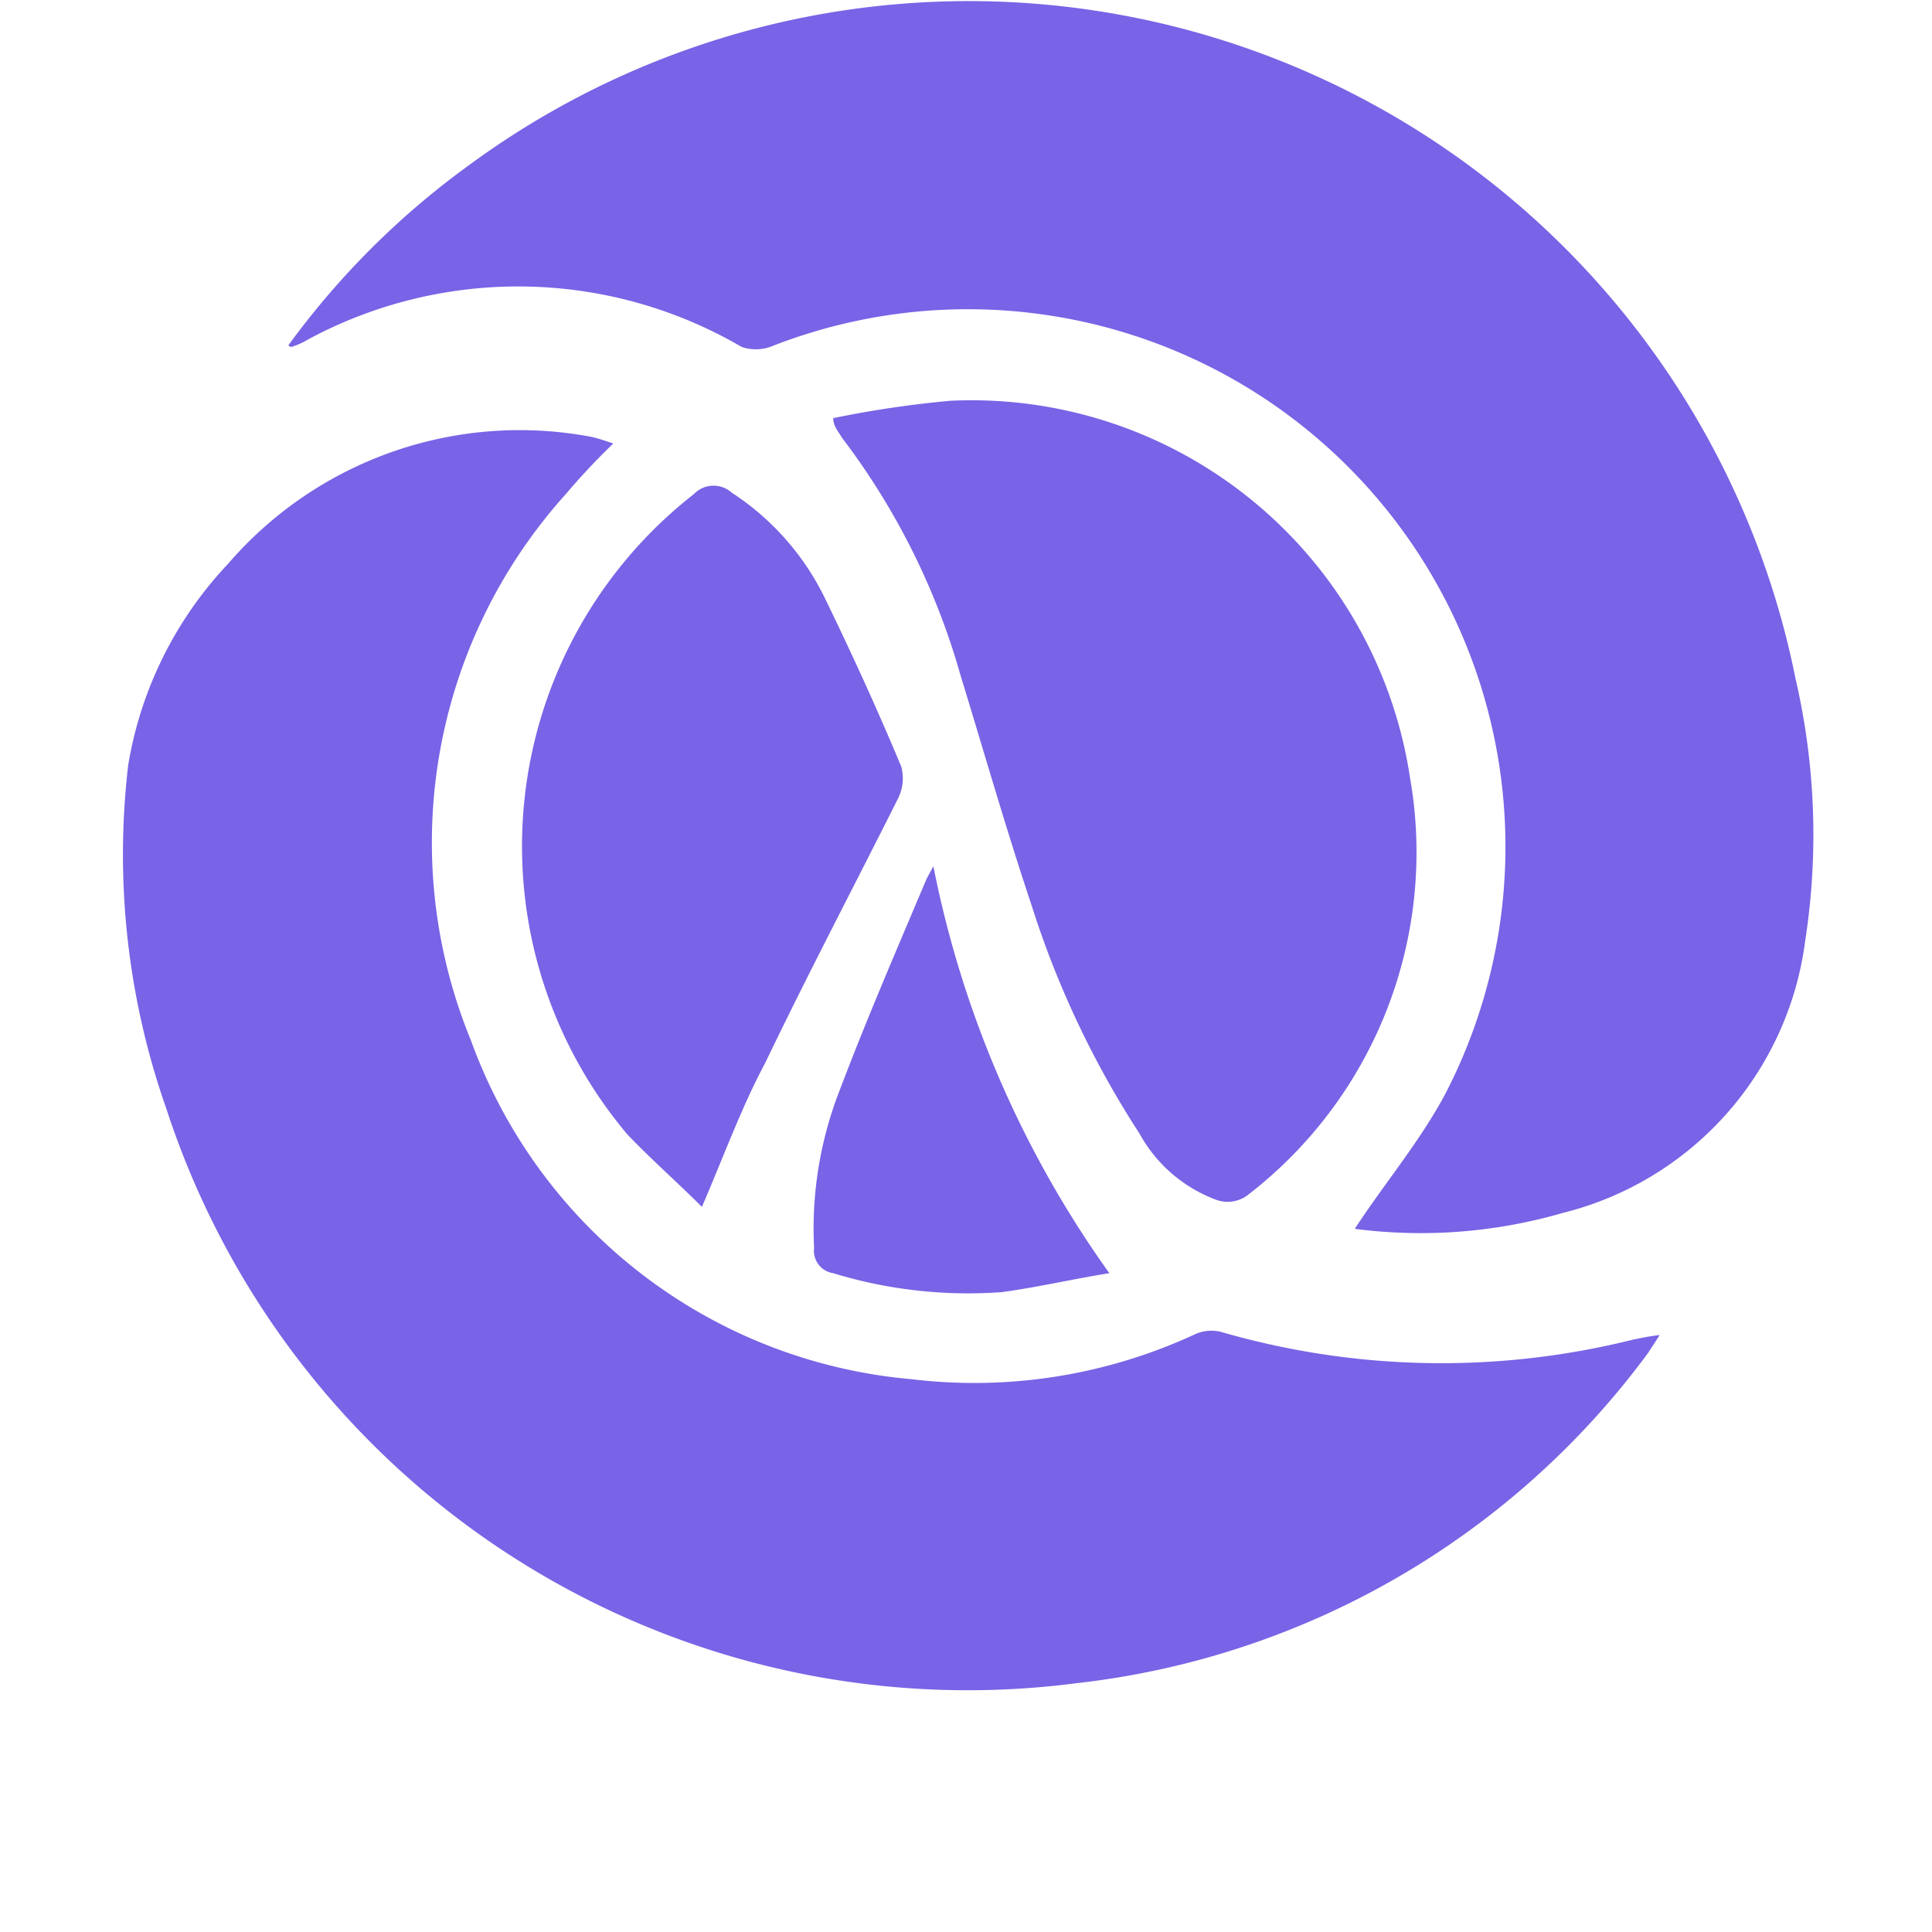 <svg xmlns="http://www.w3.org/2000/svg" width="16px" height="16px" viewBox="0 0 16 16">
    <path id="file_type_clojure.svg" class="i-color" fill="#7963E6"
          d="M5.079,4.673a5.581,5.581,0,0,0-.394.42A4.309,4.309,0,0,0,3.9,9.616a4.277,4.277,0,0,0,3.649,2.806,4.341,4.341,0,0,0,2.336-.367,0.333,0.333,0,0,1,.223-0.026,6.551,6.551,0,0,0,3.413.066c0.066-.013.118-0.026,0.223-0.039-0.039.066-.066,0.1-0.092,0.144A6.825,6.825,0,0,1,8.911,14.94a6.98,6.98,0,0,1-7.534-4.76,6.344,6.344,0,0,1-.315-2.846,3.185,3.185,0,0,1,.827-1.665A3.188,3.188,0,0,1,4.908,4.62C4.96,4.633,5,4.646,5.079,4.673Zm6.143,6.5c0.249-.38.538-0.721,0.748-1.115A4.452,4.452,0,0,0,6.378,3.873a0.364,0.364,0,0,1-.236,0,3.67,3.67,0,0,0-3.583-.066,0.7,0.7,0,0,1-.144.066A0.041,0.041,0,0,1,2.388,3.86a6.74,6.74,0,0,1,1.5-1.495A6.983,6.983,0,0,1,14.871,6.626a5.723,5.723,0,0,1,.079,2.164,2.674,2.674,0,0,1-2.008,2.255A4.222,4.222,0,0,1,11.222,11.177ZM6.9,4.463a8.7,8.7,0,0,1,.971-0.144,3.673,3.673,0,0,1,3.806,3.121A3.58,3.58,0,0,1,10.329,10.9a0.274,0.274,0,0,1-.249.039,1.2,1.2,0,0,1-.643-0.551A7.774,7.774,0,0,1,8.544,8.5C8.334,7.872,8.15,7.23,7.953,6.587A5.9,5.9,0,0,0,6.969,4.62C6.956,4.594,6.942,4.581,6.929,4.555A0.181,0.181,0,0,1,6.9,4.463Zm-1.089,6.53c-0.21-.21-0.42-0.393-0.617-0.6a3.7,3.7,0,0,1,.551-5.3,0.226,0.226,0,0,1,.315-0.013,2.181,2.181,0,0,1,.774.879c0.223,0.459.433,0.918,0.63,1.39a0.373,0.373,0,0,1-.026.262c-0.368.734-.748,1.456-1.1,2.19C6.142,10.167,6,10.56,5.814,10.993ZM7.73,8.174a8.675,8.675,0,0,0,1.457,3.37c-0.328.053-.6,0.118-0.893,0.157A3.824,3.824,0,0,1,6.9,11.544a0.188,0.188,0,0,1-.158-0.21,3.141,3.141,0,0,1,.21-1.3c0.223-.59.473-1.167,0.722-1.757Z"
          transform="translate(0 -1)"/>
</svg>
